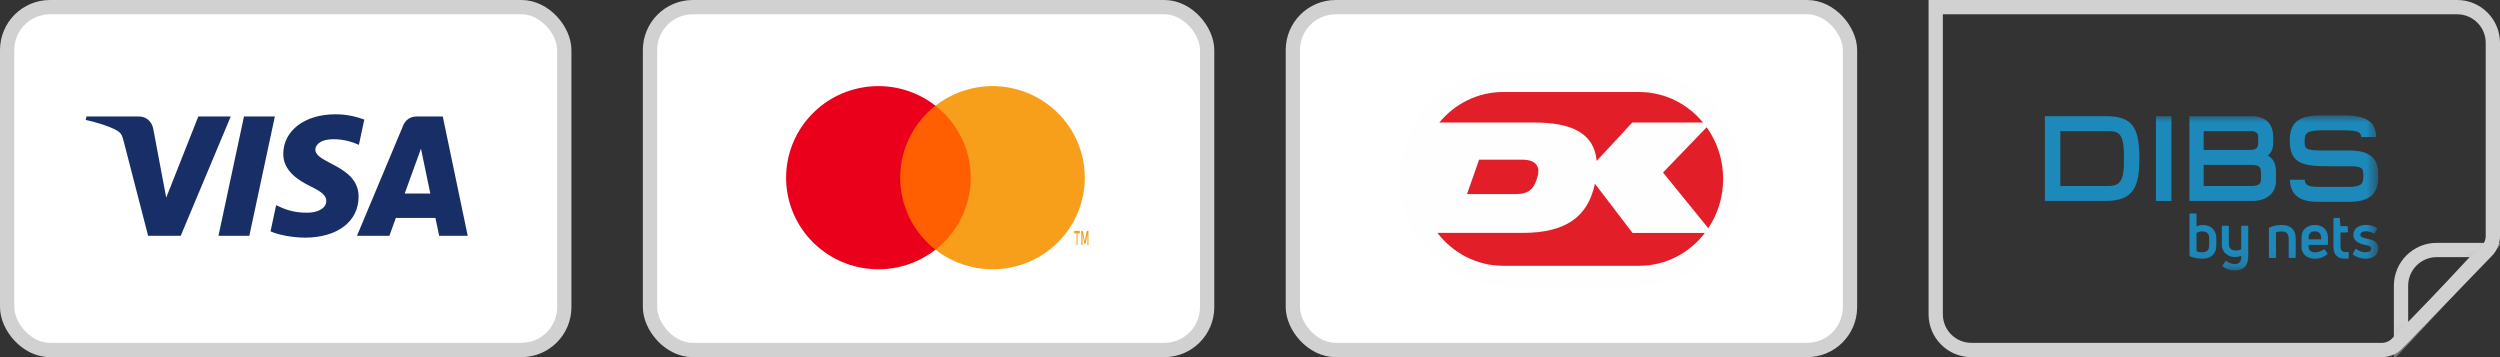 <?xml version="1.0" encoding="UTF-8"?>
<svg width="175px" height="25px" viewBox="0 0 175 25" version="1.1" xmlns="http://www.w3.org/2000/svg" xmlns:xlink="http://www.w3.org/1999/xlink">
    <rect x="0" y="0" width="175" height="25" fill="#333333" stroke="none"/>
    <!-- Generator: Sketch 53.1 (72631) - https://sketchapp.com -->
    <title>Group 3</title>
    <desc>Created with Sketch.</desc>
    <defs>
        <path d="M0,-5.32907052e-15 L37,-5.32907052e-15 C38.657,-5.63342971e-15 40,1.343 40,3 L40,16.518 C40,17.037 39.798,17.536 39.437,17.909 L33.163,24.391 C32.786,24.78 32.267,25 31.726,25 L3,25 C1.343,25 1.52210099e-15,23.657 -8.8817842e-16,22 L0,-5.32907052e-15 Z" id="path-1"></path>
        <polygon id="path-3" points="0 10.859 23.341 10.859 23.341 1.41070879e-05 0 1.41070879e-05"></polygon>
        <polygon id="path-5" points="0.001 0.051 23.962 0.051 23.962 14.994 0.001 14.994"></polygon>
    </defs>
    <g id="Page-1" stroke="none" stroke-width="1" fill="none" fill-rule="evenodd">
        <g id="Desktop-HD-Copy-3" transform="translate(-1135, -213)">
            <g id="Group-3" transform="translate(1135, 213)">
                <g id="EasyInvoice™-(1)" transform="translate(135, 0)">
                    <g id="EasyInvoice™">
                        <mask id="mask-2" fill="white">
                            <use xlink:href="#path-1"></use>
                        </mask>
                        <path stroke="#D1D1D1" d="M0.5,0.5 L0.5,22 C0.5,23.381 1.619,24.5 3,24.5 L31.726,24.5 C32.132,24.5 32.521,24.335 32.803,24.043 L39.078,17.561 C39.349,17.281 39.5,16.907 39.5,16.518 L39.5,3 C39.5,1.619 38.381,0.5 37,0.5 L0.5,0.5 Z"></path>
                        <path d="M33.071,23.901 L39.015,17.5 L35.571,17.5 C34.191,17.5 33.071,18.619 33.071,20 L33.071,23.901 Z" id="Rectangle-2" stroke="#D1D1D1" mask="url(#mask-2)"></path>
                    </g>
                    <g id="SVEA-Logo-(2)" transform="translate(8, 8)">
                        <g id="Group-13" transform="translate(0.141, 0.072)">
                            <path d="M5.534,3.323 C5.534,4.837 5.06,4.95 4.337,4.95 L1.082,4.95 L1.082,1.105 L4.448,1.105 C5.104,1.105 5.534,1.221 5.534,2.762 L5.534,3.323 Z M4.267,0.061 L0,0.061 L0,5.995 L4.246,5.995 C6.238,5.995 6.616,4.952 6.616,3.028 C6.616,0.755 6.067,0.061 4.267,0.061 L4.267,0.061 Z" id="Fill-1" fill="#1D89BB"></path>
                            <mask id="mask-4" fill="white">
                                <use xlink:href="#path-3"></use>
                            </mask>
                            <g id="Clip-4"></g>
                            <polygon id="Fill-3" fill="#1D89BB" mask="url(#mask-4)" points="7.777 5.995 8.859 5.995 8.859 0.061 7.777 0.061"></polygon>
                            <path d="M15.128,4.432 C15.128,4.705 15.077,4.95 14.466,4.95 L11.116,4.95 L11.115,3.467 L14.361,3.467 C14.984,3.467 15.128,3.574 15.128,4.038 L15.128,4.432 Z M11.116,1.105 L14.418,1.105 C14.538,1.105 14.932,1.131 14.932,1.464 L14.932,1.965 C14.932,2.191 14.868,2.422 14.383,2.422 L11.115,2.422 L11.116,1.105 Z M15.608,2.815 C15.847,2.624 15.982,2.335 15.982,1.972 L15.982,1.502 C15.982,0.963 15.783,0.061 14.447,0.061 L10.117,0.061 L10.117,5.995 L14.516,5.995 C15.524,5.995 16.177,5.451 16.177,4.607 L16.177,3.954 C16.177,3.392 15.983,3.014 15.608,2.815 L15.608,2.815 Z" id="Fill-5" fill="#1D89BB" mask="url(#mask-4)"></path>
                            <path d="M21.25,2.46 L19.234,2.46 C18.183,2.46 18.183,2.254 18.183,1.806 C18.183,1.145 18.389,1.045 19.762,1.045 L20.485,1.045 C21.848,1.045 22.099,1.108 22.152,1.524 L23.202,1.524 C23.149,0.433 22.49,0 20.895,0 L19.429,0 C18.606,0 18.107,0.098 17.756,0.329 C17.343,0.598 17.142,1.064 17.142,1.752 C17.142,3.485 18.157,3.566 20.102,3.566 L21.395,3.566 C22.224,3.566 22.294,3.723 22.294,4.212 C22.294,4.792 22.2,5.01 21.215,5.01 L19.102,5.01 C18.325,5.01 18.206,4.799 18.192,4.51 L17.151,4.51 C17.189,6.055 18.609,6.056 19.219,6.056 L21.11,6.056 C21.888,6.056 23.334,6.056 23.334,4.387 L23.334,4.03 C23.334,2.623 22.145,2.46 21.25,2.46" id="Fill-6" fill="#1D89BB" mask="url(#mask-4)"></path>
                            <path d="M11.501,9.085 L11.501,8.601 C11.501,8.27 11.328,8.126 11.022,8.126 C10.861,8.126 10.721,8.169 10.615,8.239 L10.615,9.525 C10.717,9.569 10.87,9.586 11.014,9.586 C11.319,9.586 11.501,9.455 11.501,9.085 M11.073,7.677 C11.607,7.677 12.002,8.034 12.002,8.601 L12.002,9.08 C12.002,9.743 11.586,10.039 11.027,10.039 C10.751,10.039 10.425,9.978 10.175,9.882 C10.136,9.869 10.124,9.847 10.124,9.808 L10.124,6.936 C10.124,6.892 10.145,6.87 10.187,6.87 L10.552,6.87 C10.594,6.87 10.615,6.892 10.615,6.936 L10.615,7.773 C10.747,7.716 10.904,7.677 11.073,7.677" id="Fill-7" fill="#1D89BB" mask="url(#mask-4)"></path>
                            <path d="M13.744,7.79 C13.744,7.751 13.765,7.729 13.808,7.729 L14.172,7.729 C14.214,7.729 14.236,7.751 14.236,7.79 L14.236,9.843 C14.236,10.514 13.939,10.859 13.29,10.859 C12.93,10.859 12.68,10.771 12.459,10.584 C12.426,10.558 12.426,10.532 12.447,10.497 L12.629,10.231 C12.65,10.196 12.68,10.187 12.71,10.209 C12.871,10.322 13.057,10.41 13.286,10.41 C13.579,10.41 13.765,10.279 13.748,9.843 C13.612,9.887 13.451,9.921 13.295,9.921 C12.854,9.921 12.387,9.634 12.387,9.032 L12.387,7.79 C12.387,7.751 12.413,7.729 12.451,7.729 L12.82,7.729 C12.858,7.729 12.879,7.751 12.879,7.79 L12.879,9.011 C12.879,9.346 13.108,9.464 13.362,9.464 C13.507,9.468 13.651,9.429 13.744,9.377 L13.744,7.79 Z" id="Fill-8" fill="#1D89BB" mask="url(#mask-4)"></path>
                            <path d="M15.748,9.987 C15.706,9.987 15.685,9.965 15.685,9.921 L15.685,7.925 C15.685,7.89 15.698,7.864 15.732,7.847 C15.977,7.738 16.274,7.677 16.575,7.677 C17.16,7.677 17.559,7.956 17.559,8.653 L17.559,9.921 C17.559,9.965 17.537,9.987 17.499,9.987 L17.13,9.987 C17.092,9.987 17.067,9.965 17.067,9.921 L17.067,8.662 C17.067,8.252 16.885,8.13 16.575,8.13 C16.431,8.13 16.274,8.152 16.177,8.178 L16.177,9.921 C16.177,9.965 16.155,9.987 16.113,9.987 L15.748,9.987 Z" id="Fill-9" fill="#1D89BB" mask="url(#mask-4)"></path>
                            <path d="M18.899,8.121 C18.649,8.121 18.462,8.243 18.462,8.566 L18.462,8.679 L19.336,8.679 L19.336,8.566 C19.336,8.248 19.136,8.121 18.899,8.121 L18.899,8.121 Z M19.815,9.011 C19.815,9.05 19.793,9.071 19.751,9.071 L18.462,9.071 L18.462,9.194 C18.462,9.459 18.64,9.594 18.912,9.594 C19.175,9.594 19.353,9.503 19.509,9.394 C19.539,9.372 19.573,9.377 19.594,9.407 L19.768,9.647 C19.793,9.677 19.789,9.712 19.755,9.738 C19.531,9.921 19.255,10.039 18.895,10.039 C18.416,10.039 17.966,9.769 17.966,9.189 L17.966,8.57 C17.966,7.93 18.433,7.677 18.899,7.677 C19.361,7.677 19.815,7.93 19.815,8.57 L19.815,9.011 Z" id="Fill-10" fill="#1D89BB" mask="url(#mask-4)"></path>
                            <path d="M21.029,9.577 C21.067,9.577 21.135,9.573 21.203,9.568 C21.245,9.568 21.271,9.59 21.271,9.629 L21.271,9.961 C21.271,9.996 21.254,10.026 21.211,10.03 C21.139,10.035 21.05,10.039 20.987,10.039 C20.546,10.039 20.203,9.808 20.203,9.233 L20.203,7.241 C20.203,7.202 20.224,7.18 20.266,7.18 L20.588,7.18 C20.622,7.18 20.648,7.202 20.652,7.236 L20.69,7.759 L21.144,7.759 C21.182,7.759 21.207,7.781 21.207,7.821 L21.207,8.139 C21.207,8.178 21.182,8.2 21.144,8.2 L20.694,8.2 L20.694,9.198 C20.694,9.438 20.813,9.577 21.029,9.577" id="Fill-11" fill="#1D89BB" mask="url(#mask-4)"></path>
                            <path d="M22.442,10.039 C22.154,10.039 21.849,9.956 21.582,9.756 C21.544,9.734 21.544,9.703 21.565,9.669 L21.726,9.385 C21.747,9.346 21.772,9.342 21.811,9.368 C22.001,9.512 22.23,9.59 22.451,9.59 C22.671,9.59 22.845,9.503 22.845,9.337 C22.845,9.163 22.642,9.115 22.451,9.08 C22.133,9.019 21.594,8.884 21.594,8.357 C21.594,7.873 22.04,7.672 22.493,7.672 C22.735,7.672 22.981,7.733 23.231,7.873 C23.265,7.89 23.273,7.925 23.252,7.96 L23.091,8.239 C23.07,8.27 23.04,8.278 23.006,8.261 C22.849,8.173 22.658,8.117 22.468,8.117 C22.218,8.117 22.082,8.213 22.082,8.357 C22.082,8.535 22.273,8.579 22.553,8.636 C22.9,8.701 23.341,8.814 23.341,9.316 C23.341,9.804 22.951,10.039 22.442,10.039" id="Fill-12" fill="#1D89BB" mask="url(#mask-4)"></path>
                        </g>
                    </g>
                </g>
                <g id="Dankort" transform="translate(90, 0)">
                    <g id="Card-icon-Copy">
                        <rect id="Rectangle-2" stroke="#D1D1D1" fill="#FFFFFF" x="0.5" y="0.5" width="39" height="24" rx="3"></rect>
                        <g id="Dankort2" transform="translate(8, 5)">
                            <path d="M7.219,0.2 C3.319,0.2 0.145,3.485 0.145,7.522 C0.145,11.56 3.319,14.845 7.219,14.845 L16.746,14.845 C20.646,14.845 23.819,11.56 23.819,7.522 C23.819,3.485 20.646,0.2 16.746,0.2 L7.219,0.2 Z" id="Fill-1" fill="#FEFEFE"></path>
                            <g id="Group-5" stroke-width="1">
                                <mask id="mask-6" fill="white">
                                    <use xlink:href="#path-5"></use>
                                </mask>
                                <g id="Clip-4"></g>
                                <path d="M7.219,0.2 C3.319,0.2 0.145,3.485 0.145,7.522 C0.145,11.56 3.319,14.845 7.219,14.845 L16.746,14.845 C20.646,14.845 23.819,11.56 23.819,7.522 C23.819,3.485 20.646,0.2 16.746,0.2 L7.219,0.2 Z M16.746,14.994 L7.219,14.994 C3.239,14.994 0.001,11.642 0.001,7.522 C0.001,3.403 3.239,0.051 7.219,0.051 L16.746,0.051 C20.725,0.051 23.963,3.403 23.963,7.522 C23.963,11.642 20.725,14.994 16.746,14.994 L16.746,14.994 Z" id="Fill-3" fill="#FEFEFE" mask="url(#mask-6)"></path>
                            </g>
                            <path d="M18.411,7.075 L21.579,10.975 C22.236,9.994 22.621,8.804 22.621,7.522 C22.621,6.17 22.192,4.919 21.467,3.907 L18.411,7.075 Z" id="Fill-6" fill="#E21F28"></path>
                            <path d="M9.434,3.578 C11.8,3.578 13.583,4.201 13.766,6.265 L16.256,3.578 L21.214,3.578 C20.135,2.271 18.533,1.441 16.746,1.441 L7.219,1.441 C5.432,1.441 3.829,2.271 2.75,3.578 L9.434,3.578 Z" id="Fill-8" fill="#E21F28"></path>
                            <path d="M5.536,6.179 L4.692,8.584 L8.1,8.584 C9.108,8.584 9.413,8.152 9.638,7.321 C9.861,6.499 9.301,6.179 8.612,6.179 L5.536,6.179 Z" id="Fill-10" fill="#E21F28"></path>
                            <path d="M16.277,11.304 L13.643,7.859 C13.156,10.208 11.562,11.303 8.575,11.303 L2.62,11.303 C3.697,12.705 5.358,13.605 7.219,13.605 L16.746,13.605 C18.606,13.605 20.267,12.705 21.344,11.304 L16.277,11.304 Z" id="Fill-12" fill="#E21F28"></path>
                        </g>
                    </g>
                </g>
                <g id="MasterCard" transform="translate(45, 0)">
                    <g id="Card-icon-Copy">
                        <rect id="Rectangle-2" stroke="#D1D1D1" fill="#FFFFFF" x="0.5" y="0.5" width="39" height="24" rx="3"></rect>
                        <g id="MasterCard-circles" transform="translate(10, 6)">
                            <g id="_Group_">
                                <polygon id="Rectangle-path" fill="#FF5F00" fill-rule="nonzero" points="7.655 1.398 13.309 1.398 13.309 11.479 7.655 11.479"></polygon>
                                <path d="M8.014,6.439 C8.012,4.472 8.922,2.613 10.482,1.398 C7.833,-0.668 4.028,-0.367 1.742,2.089 C-0.544,4.545 -0.544,8.332 1.742,10.788 C4.028,13.244 7.833,13.545 10.482,11.479 C8.923,10.265 8.013,8.406 8.014,6.439 L8.014,6.439 Z" id="_Path_" fill="#EB001B" fill-rule="nonzero"></path>
                                <path d="M20.937,6.439 C20.937,8.894 19.525,11.133 17.299,12.206 C15.074,13.278 12.427,12.996 10.482,11.479 C12.041,10.264 12.951,8.406 12.951,6.439 C12.951,4.472 12.041,2.613 10.482,1.398 C12.427,-0.119 15.074,-0.401 17.299,0.671 C19.525,1.744 20.937,3.983 20.937,6.438 L20.937,6.439 Z" id="Shape" fill="#F79E1B" fill-rule="nonzero"></path>
                                <path d="M20.428,11.154 L20.428,10.332 L20.583,10.332 L20.583,10.161 L20.191,10.161 L20.191,10.332 L20.359,10.332 L20.359,11.154 L20.428,11.154 Z M21.191,11.154 L21.191,10.161 L21.072,10.161 L20.933,10.871 L20.794,10.161 L20.689,10.161 L20.689,11.154 L20.775,11.154 L20.775,10.41 L20.903,11.055 L20.992,11.055 L21.121,10.41 L21.121,11.161 L21.191,11.154 Z" id="Shape" fill="#F79E1B" fill-rule="nonzero"></path>
                            </g>
                        </g>
                    </g>
                </g>
                <g id="Visa">
                    <g id="Card-icon-Copy" stroke-width="1" fill="#FFFFFF" stroke="#D1D1D1">
                        <rect id="Rectangle-2" x="0.5" y="0.5" width="39" height="24" rx="3"></rect>
                    </g>
                    <g id="Visalogo" transform="translate(6, 8)" fill="#182E66">
                        <path d="M13.24,0.153 L11.453,8.505 L9.293,8.505 L11.079,0.153 L13.24,0.153 Z M22.33,5.546 L23.468,2.409 L24.122,5.546 L22.33,5.546 Z M24.742,8.505 L26.74,8.505 L24.994,0.153 L23.152,0.153 C22.736,0.153 22.386,0.393 22.231,0.765 L18.989,8.505 L21.258,8.505 L21.709,7.257 L24.48,7.257 L24.742,8.505 Z M19.101,5.778 C19.111,3.574 16.054,3.452 16.075,2.467 C16.081,2.167 16.367,1.849 16.991,1.767 C17.3,1.727 18.154,1.695 19.122,2.141 L19.501,0.369 C18.98,0.181 18.312,8.8817842e-16 17.479,8.8817842e-16 C15.343,8.8817842e-16 13.841,1.135 13.829,2.761 C13.815,3.963 14.902,4.634 15.719,5.034 C16.562,5.443 16.844,5.706 16.84,6.072 C16.834,6.632 16.168,6.88 15.548,6.889 C14.461,6.906 13.831,6.596 13.329,6.362 L12.937,8.193 C13.442,8.424 14.374,8.625 15.339,8.636 C17.61,8.636 19.095,7.514 19.101,5.778 L19.101,5.778 Z M10.152,0.153 L6.651,8.505 L4.368,8.505 L2.645,1.839 C2.54,1.429 2.449,1.279 2.132,1.106 C1.612,0.823 0.754,0.559 -1.08357767e-13,0.395 L0.051,0.153 L3.728,0.153 C4.196,0.153 4.617,0.464 4.725,1.004 L5.635,5.837 L7.882,0.153 L10.152,0.153 L10.152,0.153 Z" id="Fill-5"></path>
                    </g>
                </g>
            </g>
        </g>
    </g>
</svg>